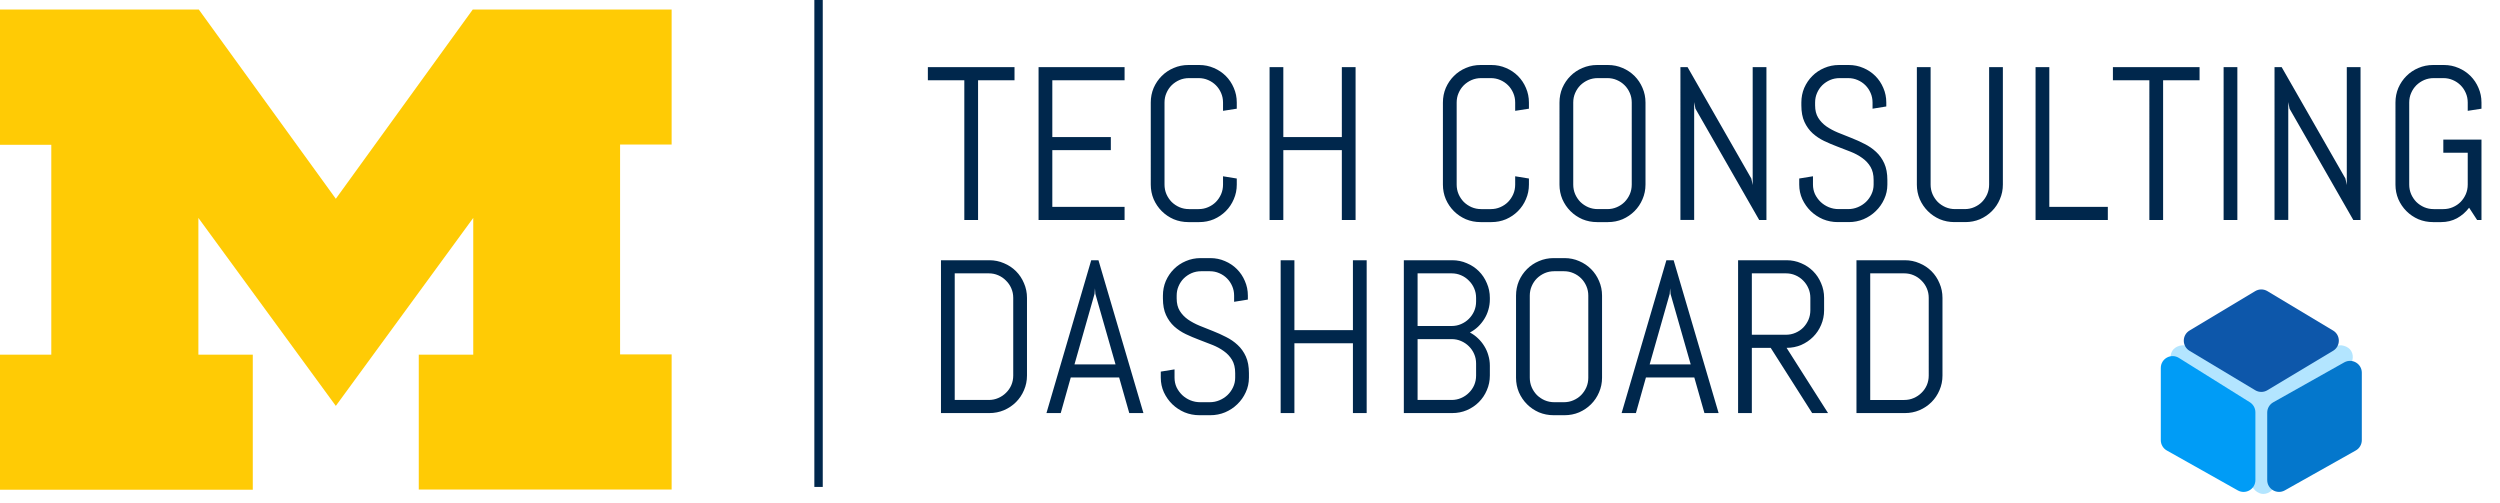<svg xmlns="http://www.w3.org/2000/svg" width="796" height="160" fill="none" viewBox="0 0 796 160"><path fill="#FFCB05" d="M106.924 129.236 63.165 69.385V112.93h17.322v43.01H0v-43.01h16.333V46.103H0V3.039h63.299L106.924 63.291l43.598-60.252h63.325V46.022h-16.412V112.85h16.412v43.01h-80.513v-42.93h17.348V69.385l-43.758 59.851Z"/><path stroke="#00274C" stroke-width="2.673" d="M260.626 0v155.039"/><path fill="#00274C" d="M311.415 25.549v44.49h-4.377V25.549h-11.607v-4.174h27.59v4.174h-11.606Zm19.265 44.49V21.375h27.386v4.174h-23.008v18.088h18.631v4.174h-18.631V65.865h23.008v4.174H330.68Zm63.11-11.267c0 1.651-.316 3.201-.95 4.649-.611 1.448-1.459 2.715-2.545 3.801-1.086 1.086-2.353 1.946-3.801 2.579-1.448.611-2.998.916-4.649.916h-3.461c-1.652 0-3.213-.305-4.684-.916-1.448-.633-2.714-1.493-3.8-2.579-1.086-1.086-1.946-2.353-2.58-3.801-.61-1.448-.916-2.998-.916-4.649V32.642c0-1.652.306-3.201.916-4.649.634-1.448 1.494-2.715 2.58-3.801 1.086-1.086 2.352-1.934 3.8-2.545 1.471-.633 3.032-.95 4.684-.95h3.461c1.651 0 3.201.317 4.649.95 1.448.611 2.715 1.459 3.801 2.545 1.086 1.086 1.934 2.353 2.545 3.801.634 1.448.95 2.998.95 4.649v1.968l-4.377.679v-2.647c0-1.086-.204-2.093-.611-3.02-.407-.95-.962-1.776-1.663-2.477-.701-.701-1.527-1.256-2.477-1.663-.928-.407-1.935-.611-3.021-.611h-3.054c-1.086 0-2.104.204-3.054.611-.928.407-1.753.962-2.477 1.663-.702.701-1.256 1.527-1.663 2.477-.407.928-.611 1.934-.611 3.02v26.131c0 1.086.204 2.104.611 3.054.407.928.961 1.753 1.663 2.477.724.701 1.549 1.256 2.477 1.663.95.407 1.968.611 3.054.611h3.054c1.086 0 2.093-.204 3.021-.611.95-.407 1.776-.962 2.477-1.663.701-.724 1.256-1.55 1.663-2.477.407-.95.611-1.968.611-3.054v-2.647l4.377.713v1.934Zm33.451 11.267v-22.228H408.61v22.228h-4.378V21.375h4.378v22.262h18.631V21.375h4.377v48.664h-4.377Zm59.57-11.267c0 1.651-.317 3.201-.95 4.649-.611 1.448-1.46 2.715-2.546 3.801-1.085 1.086-2.352 1.946-3.8 2.579-1.448.611-2.998.916-4.65.916h-3.461c-1.652 0-3.213-.305-4.683-.916-1.448-.633-2.715-1.493-3.801-2.579-1.086-1.086-1.946-2.353-2.579-3.801-.611-1.448-.916-2.998-.916-4.649V32.642c0-1.652.305-3.201.916-4.649.633-1.448 1.493-2.715 2.579-3.801 1.086-1.086 2.353-1.934 3.801-2.545 1.47-.633 3.031-.95 4.683-.95h3.461c1.652 0 3.202.317 4.65.95 1.448.611 2.715 1.459 3.8 2.545 1.086 1.086 1.935 2.353 2.546 3.801.633 1.448.95 2.998.95 4.649v1.968l-4.378.679v-2.647c0-1.086-.203-2.093-.611-3.02-.407-.95-.961-1.776-1.663-2.477-.701-.701-1.527-1.256-2.477-1.663-.927-.407-1.934-.611-3.02-.611h-3.054c-1.086 0-2.104.204-3.055.611-.927.407-1.753.962-2.477 1.663-.701.701-1.256 1.527-1.663 2.477-.407.928-.611 1.934-.611 3.02v26.131c0 1.086.204 2.104.611 3.054.407.928.962 1.753 1.663 2.477.724.701 1.55 1.256 2.477 1.663.951.407 1.969.611 3.055.611h3.054c1.086 0 2.093-.204 3.02-.611.95-.407 1.776-.962 2.477-1.663.702-.724 1.256-1.55 1.663-2.477.408-.95.611-1.968.611-3.054v-2.647l4.378.713v1.934Zm37.115 0c0 1.651-.317 3.201-.95 4.649-.611 1.448-1.459 2.715-2.545 3.801-1.086 1.086-2.353 1.946-3.801 2.579-1.448.611-2.998.916-4.649.916h-3.462c-1.651 0-3.212-.305-4.683-.916-1.448-.633-2.715-1.493-3.801-2.579-1.086-1.086-1.945-2.353-2.579-3.801-.611-1.448-.916-2.998-.916-4.649V32.642c0-1.652.305-3.201.916-4.649.634-1.448 1.493-2.715 2.579-3.801 1.086-1.086 2.353-1.934 3.801-2.545 1.471-.633 3.032-.95 4.683-.95h3.462c1.651 0 3.201.317 4.649.95 1.448.611 2.715 1.459 3.801 2.545 1.086 1.086 1.934 2.353 2.545 3.801.633 1.448.95 2.998.95 4.649v26.131Zm-4.378-26.131c0-1.086-.203-2.093-.61-3.02-.408-.95-.962-1.776-1.663-2.477-.702-.701-1.527-1.256-2.478-1.663-.927-.407-1.934-.611-3.02-.611h-3.054c-1.086 0-2.104.204-3.054.611-.928.407-1.754.962-2.478 1.663-.701.701-1.255 1.527-1.663 2.477-.407.928-.61 1.934-.61 3.02v26.131c0 1.086.203 2.104.61 3.054.408.928.962 1.753 1.663 2.477.724.701 1.55 1.256 2.478 1.663.95.407 1.968.611 3.054.611h3.054c1.086 0 2.093-.204 3.02-.611.951-.407 1.776-.962 2.478-1.663.701-.724 1.255-1.55 1.663-2.477.407-.95.61-1.968.61-3.054V32.642Zm40.577 37.397-20.293-35.429-.408-2.104v37.533h-4.377V21.375h2.273l20.294 35.463.441 2.07V21.375h4.378v48.664h-2.308Zm40.814-11.267c0 1.651-.339 3.201-1.018 4.649-.656 1.448-1.549 2.715-2.681 3.801-1.108 1.086-2.409 1.946-3.902 2.579-1.471.611-3.032.916-4.683.916h-3.496c-1.651 0-3.224-.305-4.717-.916-1.47-.633-2.771-1.493-3.902-2.579-1.109-1.086-2.003-2.353-2.681-3.801-.656-1.448-.985-2.998-.985-4.649v-1.934l4.378-.713v2.647c0 1.086.215 2.104.645 3.054.452.928 1.052 1.753 1.799 2.477.746.701 1.606 1.256 2.579 1.663.995.407 2.036.611 3.122.611h3.054c1.086 0 2.115-.204 3.088-.611.973-.407 1.833-.962 2.579-1.663.747-.724 1.335-1.55 1.765-2.477.452-.95.679-1.968.679-3.054v-1.459c0-1.674-.328-3.066-.985-4.174-.656-1.109-1.527-2.047-2.613-2.817-1.086-.792-2.319-1.459-3.699-2.002-1.357-.543-2.76-1.086-4.208-1.629-1.448-.543-2.862-1.143-4.242-1.799-1.357-.656-2.579-1.471-3.665-2.443-1.086-.995-1.957-2.206-2.613-3.631-.656-1.425-.984-3.179-.984-5.26v-.916c0-1.652.306-3.201.916-4.649.634-1.448 1.494-2.715 2.58-3.801 1.086-1.086 2.352-1.934 3.8-2.545 1.471-.633 3.032-.95 4.684-.95h3.122c1.651 0 3.201.317 4.649.95 1.448.611 2.715 1.459 3.801 2.545 1.086 1.086 1.934 2.353 2.545 3.801.633 1.448.95 2.998.95 4.649v1.256l-4.378.713v-1.968c0-1.086-.203-2.093-.611-3.02-.407-.95-.961-1.776-1.662-2.477-.702-.701-1.528-1.256-2.478-1.663-.927-.407-1.934-.611-3.02-.611h-2.715c-1.086 0-2.104.204-3.054.611-.928.407-1.753.962-2.477 1.663-.702.701-1.256 1.527-1.663 2.477-.407.928-.611 1.934-.611 3.02v.916c0 1.561.328 2.873.984 3.937.656 1.063 1.527 1.98 2.613 2.749 1.086.747 2.308 1.403 3.665 1.968 1.38.543 2.794 1.109 4.242 1.697 1.448.566 2.851 1.199 4.208 1.9 1.38.679 2.613 1.527 3.699 2.545 1.086.996 1.957 2.217 2.613 3.665.656 1.448.984 3.213.984 5.294v1.459Zm36.776 0c0 1.651-.316 3.201-.95 4.649-.611 1.448-1.459 2.715-2.545 3.801-1.086 1.086-2.353 1.946-3.801 2.579-1.448.611-2.998.916-4.649.916h-3.462c-1.651 0-3.212-.305-4.683-.916-1.448-.633-2.715-1.493-3.801-2.579-1.085-1.086-1.945-2.353-2.579-3.801-.61-1.448-.916-2.998-.916-4.649V21.375h4.378v37.397c0 1.086.203 2.104.611 3.054.407.928.961 1.753 1.663 2.477.723.701 1.549 1.256 2.477 1.663.95.407 1.968.611 3.054.611h3.054c1.086 0 2.093-.204 3.021-.611.95-.407 1.776-.962 2.477-1.663.701-.724 1.255-1.55 1.663-2.477.407-.95.611-1.968.611-3.054V21.375h4.377v37.397Zm10.408 11.267V21.375h4.378V65.865h18.631v4.174h-23.009Zm40.611-44.49v44.49h-4.378V25.549H672.75v-4.174h27.59v4.174h-11.606Zm19.265 44.49V21.375h4.377v48.664h-4.377Zm41.289 0-20.293-35.429-.408-2.104v37.533h-4.377V21.375h2.273l20.294 35.463.441 2.07V21.375h4.378v48.664h-2.308Zm40.814 0h-1.391l-2.545-3.903c-1.063 1.403-2.353 2.522-3.869 3.36-1.516.814-3.201 1.222-5.056 1.222h-2.545c-1.652 0-3.213-.305-4.684-.916-1.447-.633-2.714-1.493-3.8-2.579-1.086-1.086-1.946-2.353-2.579-3.801-.611-1.448-.917-2.998-.917-4.649V32.642c0-1.652.306-3.201.917-4.649.633-1.448 1.493-2.715 2.579-3.801 1.086-1.086 2.353-1.934 3.8-2.545 1.471-.633 3.032-.95 4.684-.95h3.461c1.652 0 3.201.317 4.649.95 1.448.611 2.715 1.459 3.801 2.545 1.086 1.086 1.934 2.353 2.545 3.801.634 1.448.95 2.998.95 4.649v1.968l-4.377.679v-2.647c0-1.086-.204-2.093-.611-3.02-.407-.95-.962-1.776-1.663-2.477-.701-.701-1.527-1.256-2.477-1.663-.928-.407-1.935-.611-3.021-.611h-3.054c-1.086 0-2.104.204-3.054.611-.928.407-1.753.962-2.477 1.663-.702.701-1.256 1.527-1.663 2.477-.407.928-.611 1.934-.611 3.02v26.131c0 1.086.204 2.104.611 3.054.407.928.961 1.753 1.663 2.477.724.701 1.549 1.256 2.477 1.663.95.407 1.968.611 3.054.611h3.054c1.086 0 2.093-.204 3.021-.611.95-.407 1.776-.962 2.477-1.663.701-.724 1.256-1.55 1.663-2.477.407-.95.611-1.968.611-3.054V48.626h-7.772v-4.174h12.149v25.588ZM326.992 119.578c0 1.652-.317 3.201-.95 4.649-.611 1.448-1.46 2.715-2.546 3.801-1.086 1.086-2.364 1.946-3.834 2.579-1.448.611-2.998.916-4.65.916h-15.406V82.86h15.406c1.652 0 3.202.317 4.65.95 1.47.611 2.748 1.459 3.834 2.545 1.086 1.086 1.935 2.364 2.546 3.835.633 1.448.95 2.998.95 4.649v24.739Zm-4.378-24.739c0-1.086-.204-2.093-.611-3.02-.407-.95-.973-1.776-1.697-2.477-.701-.724-1.527-1.29-2.477-1.697-.927-.407-1.934-.611-3.02-.611h-10.826v40.315h10.826c1.086 0 2.093-.203 3.02-.611.95-.407 1.776-.961 2.477-1.662.724-.702 1.29-1.516 1.697-2.444.407-.95.611-1.968.611-3.054V94.839Zm33.722 25.35h-15.407l-3.19 11.334h-4.547l14.253-48.663h2.307l14.321 48.663h-4.513l-3.224-11.334Zm-14.219-4.174h13.065l-6.414-22.432-.136-1.799-.135 1.799-6.38 22.432Zm55.542 4.242c0 1.651-.339 3.201-1.018 4.649-.656 1.448-1.55 2.715-2.681 3.801-1.109 1.086-2.409 1.945-3.903 2.579-1.47.611-3.031.916-4.683.916h-3.495c-1.652 0-3.224-.305-4.717-.916-1.471-.634-2.772-1.493-3.903-2.579-1.108-1.086-2.002-2.353-2.681-3.801-.656-1.448-.984-2.998-.984-4.649v-1.935l4.378-.712v2.647c0 1.086.215 2.104.645 3.054.452.928 1.052 1.753 1.798 2.477.747.702 1.607 1.256 2.579 1.663.996.407 2.036.611 3.122.611h3.055c1.086 0 2.115-.204 3.088-.611.973-.407 1.832-.961 2.579-1.663.747-.724 1.335-1.549 1.765-2.477.452-.95.678-1.968.678-3.054v-1.459c0-1.675-.328-3.066-.984-4.175-.656-1.108-1.527-2.047-2.613-2.816-1.086-.792-2.319-1.459-3.699-2.002-1.357-.543-2.76-1.086-4.208-1.629-1.448-.543-2.862-1.143-4.242-1.799-1.357-.656-2.579-1.47-3.665-2.443-1.086-.996-1.957-2.206-2.613-3.631-.656-1.426-.984-3.179-.984-5.261v-.916c0-1.651.305-3.201.916-4.649.634-1.448 1.493-2.715 2.579-3.801 1.086-1.086 2.353-1.934 3.801-2.545 1.471-.633 3.032-.95 4.683-.95h3.122c1.652 0 3.202.317 4.649.95 1.448.611 2.715 1.459 3.801 2.545 1.086 1.086 1.935 2.353 2.545 3.801.634 1.448.951 2.998.951 4.649v1.256l-4.378.713v-1.968c0-1.086-.204-2.093-.611-3.02-.407-.95-.961-1.776-1.663-2.477-.701-.701-1.527-1.256-2.477-1.663-.928-.407-1.934-.611-3.02-.611h-2.715c-1.086 0-2.104.204-3.054.611-.928.407-1.754.962-2.478 1.663-.701.701-1.255 1.527-1.663 2.477-.407.927-.61 1.934-.61 3.02v.916c0 1.561.328 2.873.984 3.937.656 1.063 1.527 1.98 2.613 2.749 1.086.746 2.307 1.403 3.665 1.968 1.38.543 2.794 1.109 4.242 1.697 1.448.566 2.85 1.199 4.208 1.9 1.38.679 2.613 1.527 3.699 2.545 1.086.996 1.957 2.218 2.613 3.666.656 1.447.984 3.212.984 5.294v1.459Zm33.111 11.266v-22.227h-18.631v22.227h-4.378V82.86h4.378v22.261h18.631V82.86h4.378v48.663h-4.378Zm43.597-11.945c0 1.652-.317 3.201-.95 4.649-.611 1.448-1.46 2.715-2.546 3.801-1.085 1.086-2.364 1.946-3.834 2.579-1.448.611-2.998.916-4.649.916h-15.407V82.86h15.407c1.651 0 3.201.317 4.649.95 1.47.611 2.749 1.459 3.834 2.545 1.086 1.086 1.935 2.364 2.546 3.835.633 1.448.95 2.998.95 4.649v.475c0 1.154-.159 2.262-.475 3.326-.294 1.041-.724 2.013-1.29 2.918-.565.905-1.233 1.731-2.002 2.477-.769.724-1.629 1.335-2.579 1.833.95.498 1.81 1.12 2.579 1.866.769.724 1.437 1.55 2.002 2.478.566.905.996 1.889 1.29 2.952.316 1.041.475 2.138.475 3.292v3.122Zm-4.378-3.835c0-1.086-.203-2.092-.611-3.02-.407-.95-.973-1.776-1.696-2.477-.702-.702-1.528-1.256-2.478-1.663-.927-.407-1.934-.611-3.02-.611h-10.826v19.377h10.826c1.086 0 2.093-.203 3.02-.611.95-.407 1.776-.961 2.478-1.662.723-.702 1.289-1.516 1.696-2.444.408-.95.611-1.968.611-3.054v-3.835Zm0-20.904c0-1.086-.203-2.093-.611-3.02-.407-.95-.973-1.776-1.696-2.477-.702-.724-1.528-1.29-2.478-1.697-.927-.407-1.934-.611-3.02-.611h-10.826v16.764h10.826c1.086 0 2.093-.204 3.02-.611.95-.407 1.776-.961 2.478-1.663.723-.724 1.289-1.55 1.696-2.477.408-.95.611-1.968.611-3.054v-1.154Zm40.102 25.418c0 1.651-.317 3.201-.95 4.649-.611 1.448-1.46 2.715-2.546 3.801-1.086 1.086-2.353 1.945-3.8 2.579-1.448.611-2.998.916-4.65.916h-3.461c-1.652 0-3.213-.305-4.683-.916-1.448-.634-2.715-1.493-3.801-2.579-1.086-1.086-1.946-2.353-2.579-3.801-.611-1.448-.916-2.998-.916-4.649V94.126c0-1.651.305-3.201.916-4.649.633-1.448 1.493-2.715 2.579-3.801 1.086-1.086 2.353-1.934 3.801-2.545 1.47-.633 3.031-.95 4.683-.95h3.461c1.652 0 3.202.317 4.65.95 1.447.611 2.714 1.459 3.8 2.545 1.086 1.086 1.935 2.353 2.546 3.801.633 1.448.95 2.998.95 4.649v26.131Zm-4.378-26.131c0-1.086-.204-2.093-.611-3.02-.407-.95-.961-1.776-1.663-2.477-.701-.701-1.527-1.256-2.477-1.663-.928-.407-1.934-.611-3.02-.611h-3.054c-1.086 0-2.104.204-3.055.611-.927.407-1.753.962-2.477 1.663-.701.701-1.256 1.527-1.663 2.477-.407.927-.611 1.934-.611 3.02v26.131c0 1.086.204 2.104.611 3.054.407.928.962 1.753 1.663 2.477.724.702 1.55 1.256 2.477 1.663.951.407 1.969.611 3.055.611h3.054c1.086 0 2.092-.204 3.02-.611.95-.407 1.776-.961 2.477-1.663.702-.724 1.256-1.549 1.663-2.477.407-.95.611-1.968.611-3.054V94.126Zm33.756 26.063h-15.407l-3.19 11.334h-4.548l14.253-48.663h2.308l14.321 48.663h-4.513l-3.224-11.334Zm-14.219-4.174h13.065l-6.414-22.432-.136-1.799-.135 1.799-6.38 22.432Zm51.741 15.508-13.201-20.768h-6.006v20.768h-4.378V82.86h15.441c1.651 0 3.201.317 4.649.95 1.448.611 2.715 1.459 3.801 2.545 1.086 1.086 1.934 2.364 2.545 3.835.633 1.448.95 2.998.95 4.649v3.937c0 1.652-.317 3.213-.95 4.684-.611 1.448-1.459 2.714-2.545 3.8-1.086 1.086-2.353 1.946-3.801 2.579-1.448.611-2.998.917-4.649.917l13.201 20.768h-5.057Zm-.577-36.684c0-1.086-.203-2.093-.611-3.02-.407-.95-.961-1.776-1.662-2.477-.702-.724-1.528-1.29-2.478-1.697-.927-.407-1.934-.611-3.02-.611h-10.859v19.547h10.859c1.086 0 2.093-.204 3.02-.611.95-.407 1.776-.962 2.478-1.663.701-.724 1.255-1.55 1.662-2.477.408-.951.611-1.969.611-3.055v-3.937Zm42.07 24.739c0 1.652-.317 3.201-.95 4.649-.611 1.448-1.459 2.715-2.545 3.801-1.086 1.086-2.364 1.946-3.835 2.579-1.448.611-2.998.916-4.649.916h-15.407V82.86h15.407c1.651 0 3.201.317 4.649.95 1.471.611 2.749 1.459 3.835 2.545 1.086 1.086 1.934 2.364 2.545 3.835.633 1.448.95 2.998.95 4.649v24.739Zm-4.378-24.739c0-1.086-.203-2.093-.61-3.02-.408-.95-.973-1.776-1.697-2.477-.702-.724-1.527-1.29-2.478-1.697-.927-.407-1.934-.611-3.02-.611h-10.825v40.315h10.825c1.086 0 2.093-.203 3.02-.611.951-.407 1.776-.961 2.478-1.662.724-.702 1.289-1.516 1.697-2.444.407-.95.61-1.968.61-3.054V94.839Z"/><rect width="38.644" height="7.585" fill="#B3E5FF" rx="3.793" transform="matrix(.861 -.508 .508 .861 713.412 128.102)"/><rect width="38.644" height="7.585" fill="#B3E5FF" rx="3.793" transform="matrix(-.861 -.508 -.508 .861 726.834 128.102)"/><rect width="38.642" height="7.586" fill="#B3E5FF" rx="3.793" transform="matrix(-4e-8 -1 -1 4e-8 724.385 157.273)"/><path fill="#0D57AA" d="M697.145 111.699c-2.437-1.462-2.437-4.994 0-6.456l20.918-12.55c1.192-.715 2.681-.715 3.874 0l20.917 12.55c2.438 1.462 2.438 4.994 0 6.456l-20.917 12.55c-1.193.716-2.682.716-3.874 0l-20.918-12.55Z"/><path fill="#0477CC" d="M721.882 131.376c0-1.36.734-2.614 1.919-3.281l22.589-12.705c2.509-1.412 5.61.402 5.61 3.281v21.477c0 1.36-.734 2.615-1.919 3.281l-22.589 12.705c-2.509 1.412-5.61-.401-5.61-3.281v-21.477Z"/><path fill="#009CF6" d="M688 117.151c0-2.956 3.252-4.759 5.76-3.192l22.588 14.117c1.101.688 1.77 1.894 1.77 3.192v21.593c0 2.879-3.101 4.692-5.61 3.281l-22.589-12.705c-1.185-.667-1.919-1.922-1.919-3.282v-23.004Z"/></svg>
